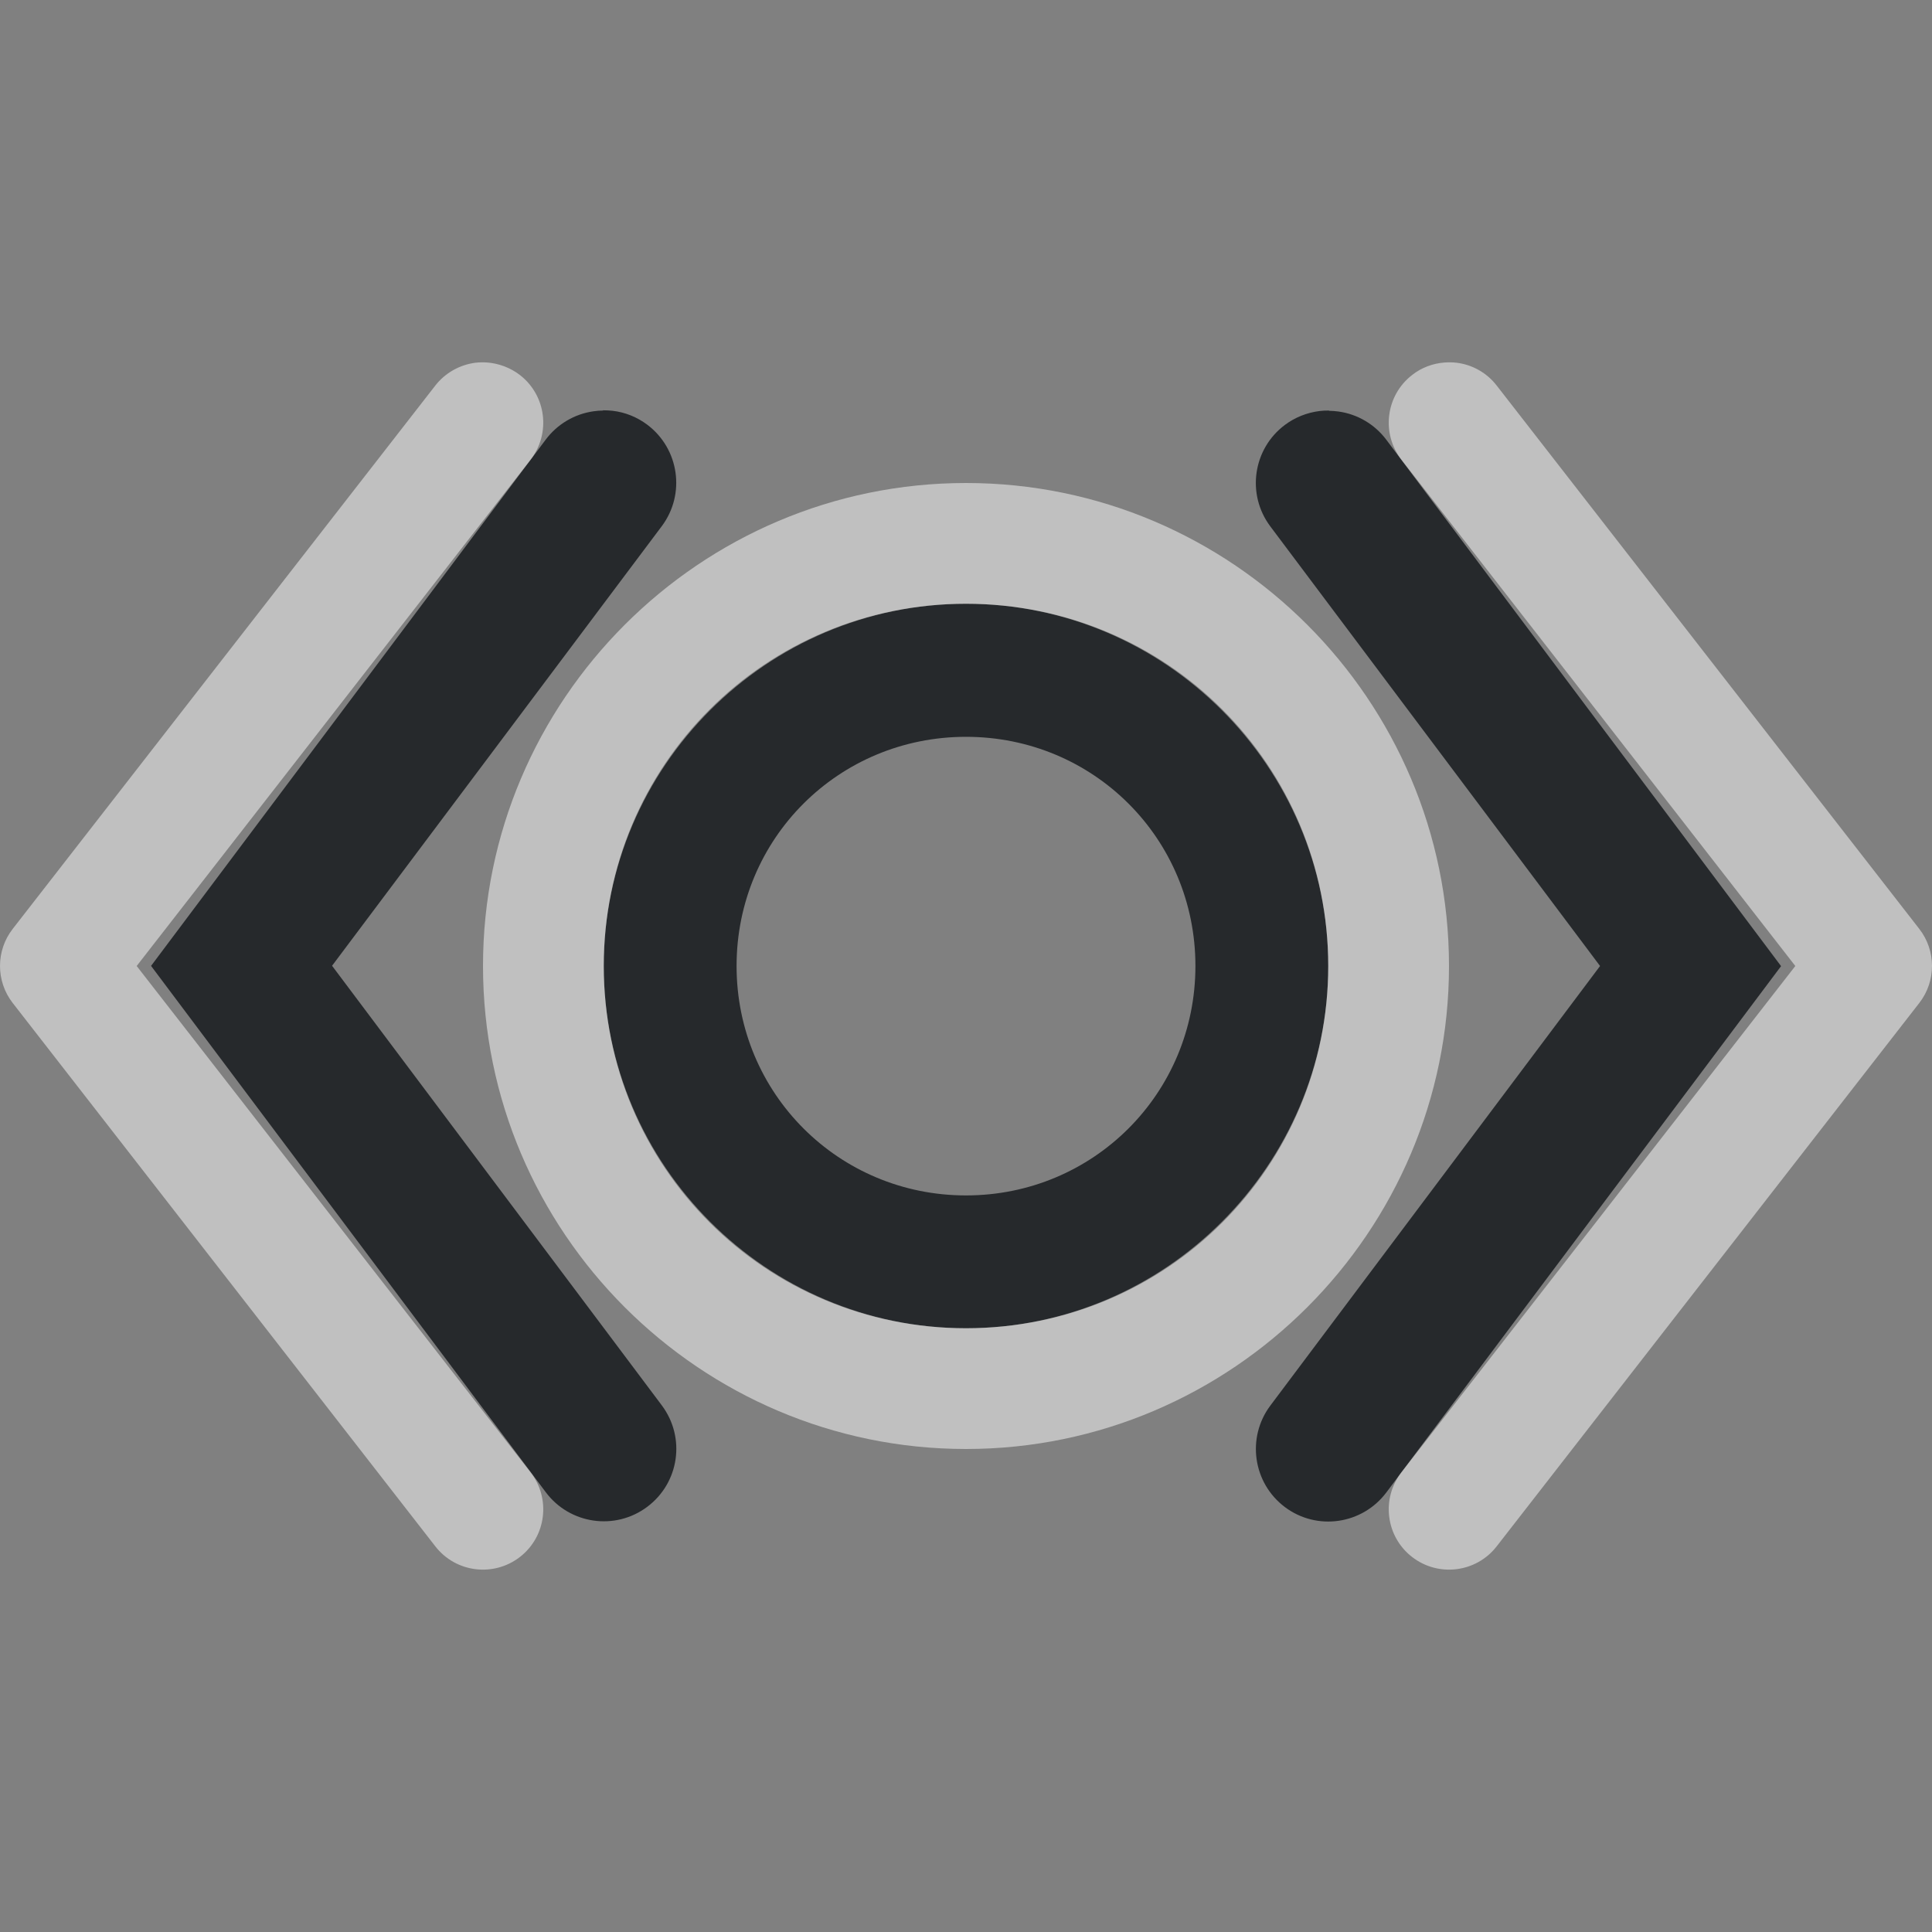 <?xml version="1.0" encoding="UTF-8"?>
<!-- Created with Inkscape (http://www.inkscape.org/) -->
<svg width="16" height="16" version="1.1" xmlns="http://www.w3.org/2000/svg" xmlns:cc="http://creativecommons.org/ns#" xmlns:dc="http://purl.org/dc/elements/1.1/" xmlns:rdf="http://www.w3.org/1999/02/22-rdf-syntax-ns#">
	<rect width="100%" height="100%" fill="#808080" stroke="none"/>
	<defs>
		<style id="current-color-scheme" type="text/css">.ColorScheme-Text {color:#090d11;}.ColorScheme-Background{color:#ffffff;}</style>
	</defs>
	<path class="ColorScheme-Text" d="m4.994 3.4c-0.026 3.75e-4 -0.052 0.002-0.078 0.006-0.158 0.022-0.301 0.107-0.396 0.234l-3.269 4.359 3.269 4.359c0.198 0.265 0.574 0.32 0.84 0.121s0.32-0.574 0.121-0.84l-2.731-3.641 2.731-3.641c0.198-0.265 0.144-0.641-0.121-0.84-0.084-0.063-0.183-0.103-0.287-0.115-0.026-3e-3 -0.052-0.004-0.078-0.004zm6.012 0c-0.026-3.75e-4 -0.052 9.063e-4 -0.078 0.004-0.104 0.013-0.203 0.052-0.287 0.115-0.265 0.198-0.32 0.574-0.121 0.84l2.731 3.641-2.731 3.641c-0.198 0.265-0.144 0.641 0.121 0.84s0.641 0.144 0.84-0.121l3.269-4.359-3.269-4.359c-0.096-0.128-0.238-0.212-0.396-0.234-0.026-0.004-0.052-0.005-0.078-0.006zm-3.006 1.6c-1.65 0-3 1.35-3 3s1.35 3 3 3 3-1.35 3-3-1.35-3-3-3zm0 1.102c1.056 0 1.9 0.843 1.9 1.898s-0.845 1.9-1.9 1.9-1.9-0.845-1.9-1.9c0-1.056 0.845-1.898 1.9-1.898z" style="fill-opacity:.75;fill:currentColor"/>
	<path class="ColorScheme-Background" d="m4.035 3.002c-0.033-0.002-0.065-0.002-0.098 0.002-0.131 0.017-0.251 0.085-0.332 0.189l-3.5 4.5c-0.14 0.18-0.14 0.433 0 0.613l3.5 4.5c0.169 0.218 0.483 0.257 0.701 0.088 0.218-0.169 0.257-0.483 0.088-0.701l-3.262-4.193 3.262-4.193c0.169-0.218 0.13-0.532-0.088-0.701-0.079-0.061-0.174-0.096-0.271-0.104zm7.93 0c-0.098 0.007-0.193 0.042-0.271 0.104-0.218 0.169-0.257 0.483-0.088 0.701l3.262 4.193-3.262 4.193c-0.169 0.218-0.13 0.532 0.088 0.701 0.218 0.169 0.532 0.13 0.701-0.088l3.5-4.5c0.14-0.18 0.14-0.433 0-0.613l-3.5-4.5c-0.081-0.105-0.201-0.173-0.332-0.189-0.033-0.004-0.065-0.004-0.098-0.002zm-3.965 0.998c-2.203 0-4 1.797-4 4s1.797 4 4 4 4-1.797 4-4-1.797-4-4-4zm0 1c1.663 0 3 1.337 3 3s-1.337 3-3 3-3-1.337-3-3 1.337-3 3-3z" style="fill-opacity:.5;fill:currentColor"/>
</svg>
